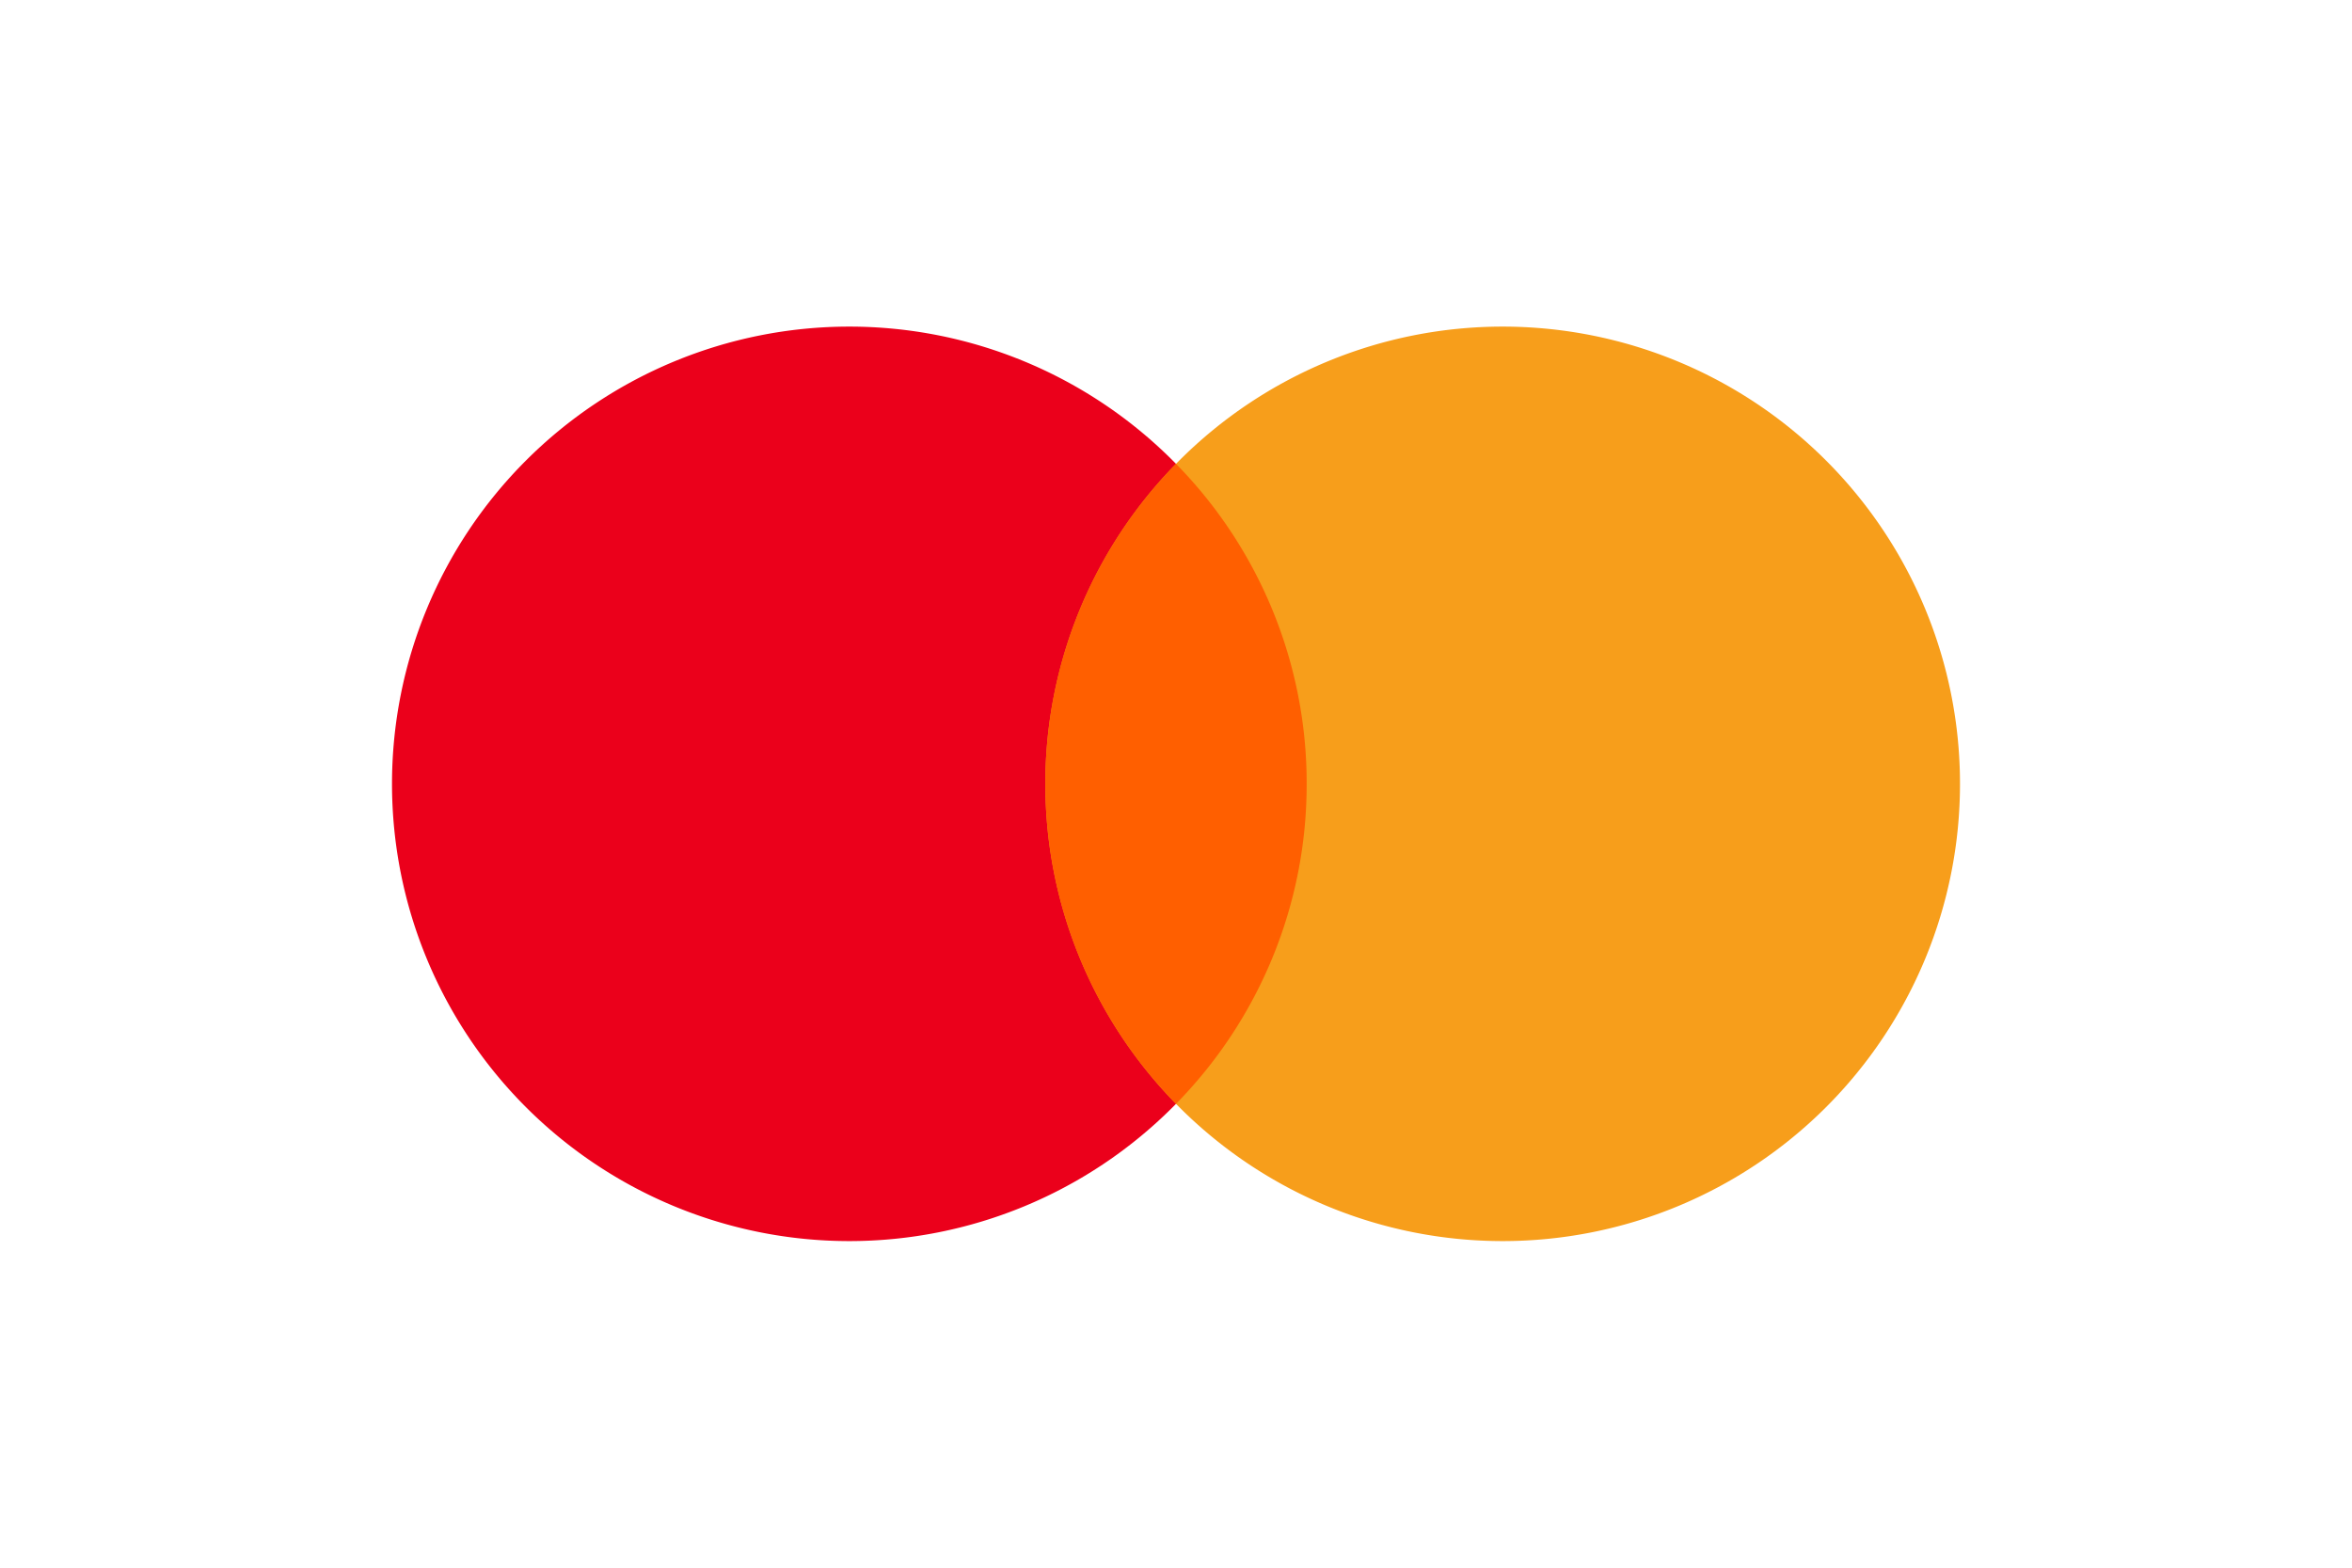 <svg xmlns="http://www.w3.org/2000/svg" viewBox="0 0 36 24">
  <path fill="#eb001b" d="M13 19a7 7 0 100-14 7 7 0 000 14z"/>
  <path fill="#f79e1b" d="M23 19a7 7 0 100-14 7 7 0 000 14z"/>
  <path fill="#ff5f00" d="M18 7.101A6.977 6.977 0 0016 12c0 1.907.763 3.636 2 4.899A6.977 6.977 0 0020 12a6.977 6.977 0 00-2-4.899z"/>
</svg>
